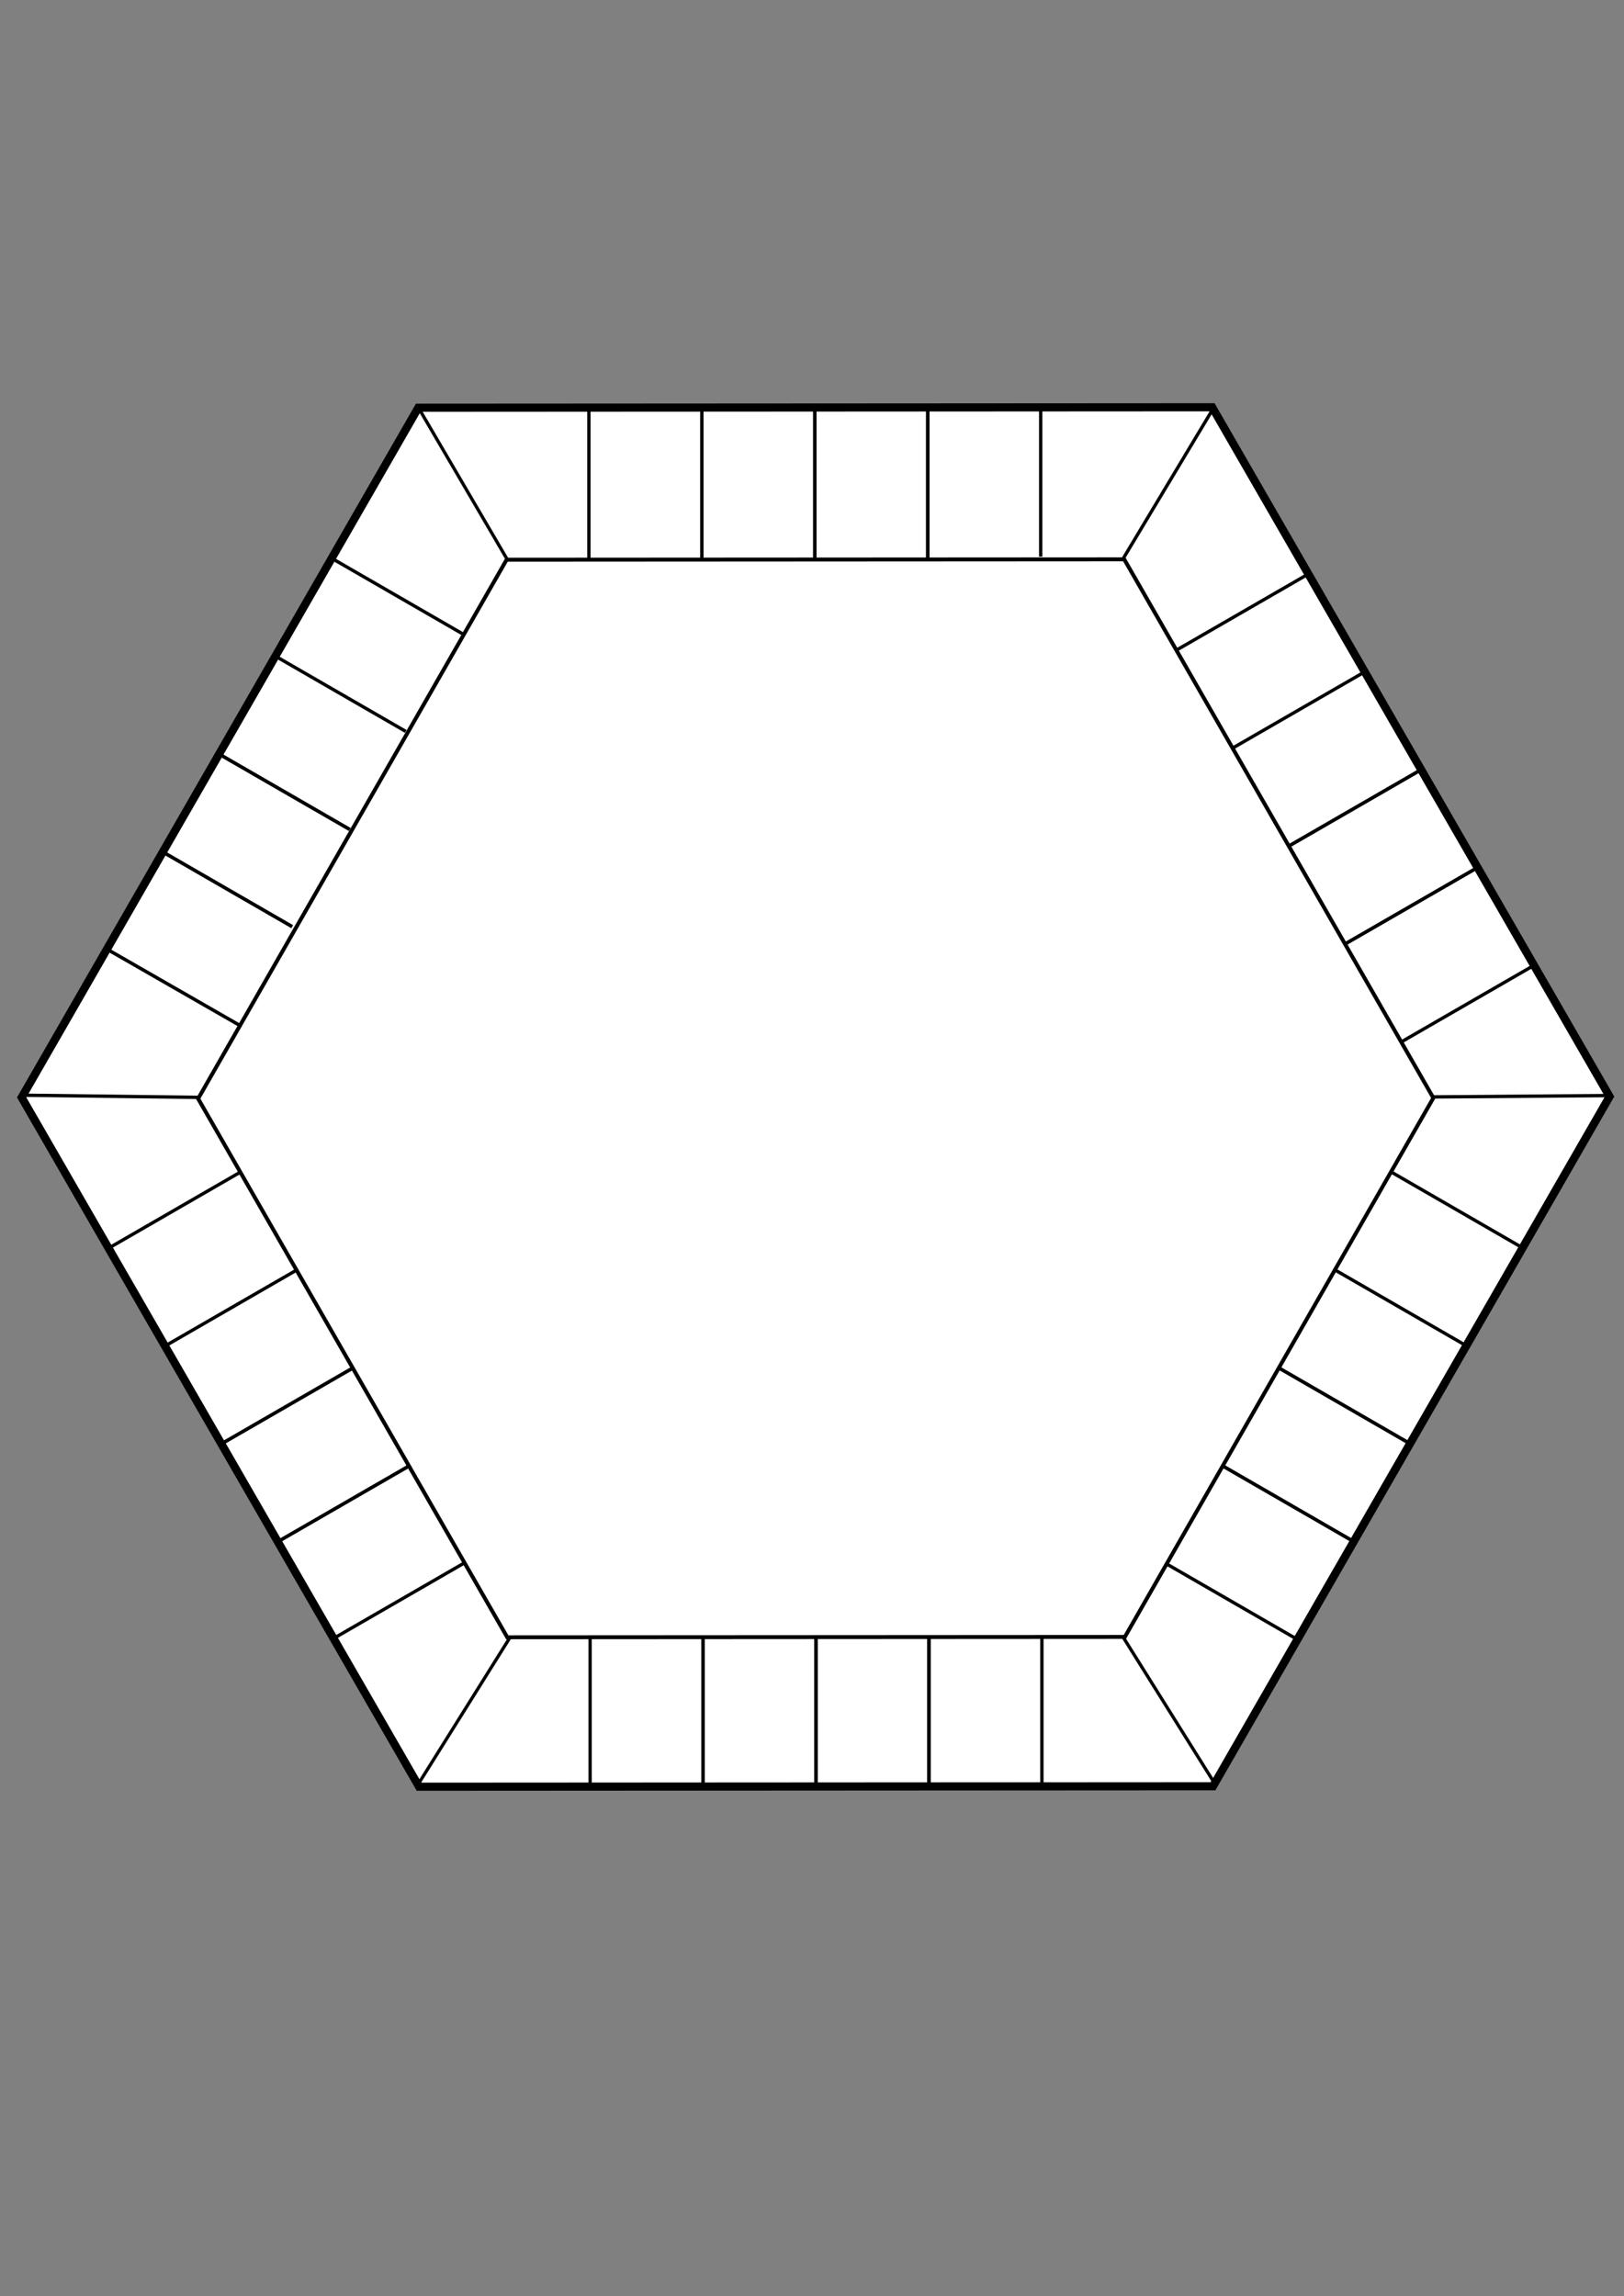 <?xml version="1.0" encoding="UTF-8" standalone="no"?>
<!-- Created with Inkscape (http://www.inkscape.org/) -->

<svg
   xmlns:dc="http://purl.org/dc/elements/1.1/"
   xmlns:cc="http://creativecommons.org/ns#"
   xmlns:rdf="http://www.w3.org/1999/02/22-rdf-syntax-ns#"
   xmlns:svg="http://www.w3.org/2000/svg"
   xmlns="http://www.w3.org/2000/svg"
   xmlns:sodipodi="http://sodipodi.sourceforge.net/DTD/sodipodi-0.dtd"
   xmlns:inkscape="http://www.inkscape.org/namespaces/inkscape"
   width="1000mm"
   height="1414mm"
   viewBox="0 0 1000 1414"
   version="1.1"
   id="svg8"
   inkscape:version="0.92.4 (5da689c313, 2019-01-14)"
   sodipodi:docname="hexágono_03.svg">
  <rect x="0" y="0" width="1000" height="1414" fill="#808080" stroke="none"/>
  <defs
     id="defs2">
    <inkscape:path-effect
       effect="bspline"
       id="path-effect1542"
       is_visible="true"
       weight="33.333"
       steps="2"
       helper_size="0"
       apply_no_weight="true"
       apply_with_weight="true"
       only_selected="false" />
    <inkscape:path-effect
       effect="spiro"
       id="path-effect1538"
       is_visible="true" />
  </defs>
  <sodipodi:namedview
     id="base"
     pagecolor="#ffffff"
     bordercolor="#666666"
     borderopacity="1.0"
     inkscape:pageopacity="0.0"
     inkscape:pageshadow="2"
     inkscape:zoom="0.24748737"
     inkscape:cx="1628.7532"
     inkscape:cy="3045.2039"
     inkscape:document-units="mm"
     inkscape:current-layer="layer1"
     showgrid="false"
     inkscape:window-width="1680"
     inkscape:window-height="987"
     inkscape:window-x="1432"
     inkscape:window-y="-8"
     inkscape:window-maximized="1" />
  <g
     inkscape:label="Camada 1"
     inkscape:groupmode="layer"
     id="layer1"
     transform="translate(0,1117)">
    <path
       sodipodi:type="star"
       style="opacity:1;fill:#ffffff;fill-opacity:1;stroke:#000000;stroke-width:4.841;stroke-miterlimit:4;stroke-dasharray:none;stroke-dashoffset:0;stroke-opacity:1"
       id="path1113"
       sodipodi:sides="6"
       sodipodi:cx="502.46671"
       sodipodi:cy="-442.80209"
       sodipodi:r1="474.1937"
       sodipodi:r2="410.66379"
       sodipodi:arg1="1.0466167"
       sodipodi:arg2="1.5702155"
       inkscape:flatsided="true"
       inkscape:rounded="0"
       inkscape:randomized="0"
       d="m 739.802,-32.276 -474.194,0.275 -237.335,-410.526 236.858,-410.801 474.194,-0.275 237.335,410.526 z"
       inkscape:transform-center-x="3.3291027e-05"
       inkscape:transform-center-y="-2.3110132e-05"
       transform="matrix(1.031,0,0,1.034,-15.802,16.445)" />
    <path
       style="fill:none;stroke:#000000;stroke-width:2;stroke-linecap:butt;stroke-linejoin:miter;stroke-miterlimit:4;stroke-dasharray:none;stroke-opacity:1"
       d="m 257.49,-866.205 55.99,95.703"
       id="path1130"
       inkscape:connector-curvature="0" />
    <path
       style="fill:none;stroke:#000000;stroke-width:2;stroke-linecap:butt;stroke-linejoin:miter;stroke-miterlimit:4;stroke-dasharray:none;stroke-opacity:1"
       d="m 691.805,-108.41 55.99,89.52"
       id="path1130-4"
       inkscape:connector-curvature="0" />
    <path
       style="fill:none;stroke:#000000;stroke-width:2;stroke-linecap:butt;stroke-linejoin:miter;stroke-miterlimit:4;stroke-dasharray:none;stroke-opacity:1"
       d="m 314.149,-108.739 -55.99,89.52"
       id="path1130-4-3"
       inkscape:connector-curvature="0" />
    <path
       style="fill:none;stroke:#000000;stroke-width:2.042;stroke-linecap:butt;stroke-linejoin:miter;stroke-miterlimit:4;stroke-dasharray:none;stroke-opacity:1"
       d="m 747.832,-866.714 -55.99,93.352"
       id="path1130-4-3-0"
       inkscape:connector-curvature="0" />
    <path
       style="fill:none;stroke:#000000;stroke-width:2.066;stroke-linecap:butt;stroke-linejoin:miter;stroke-miterlimit:4;stroke-dasharray:none;stroke-opacity:1"
       d="m 992.639,-442.298 -111.526,0.845"
       id="path1130-4-3-0-4"
       inkscape:connector-curvature="0" />
    <path
       style="fill:none;stroke:#000000;stroke-width:2.066;stroke-linecap:butt;stroke-linejoin:miter;stroke-miterlimit:4;stroke-dasharray:none;stroke-opacity:1"
       d="M 124.315,-441.155 12.794,-442.518"
       id="path1130-4-3-0-4-3"
       inkscape:connector-curvature="0" />
    <path
       style="fill:none;stroke:#000000;stroke-width:2.042;stroke-linecap:butt;stroke-linejoin:miter;stroke-miterlimit:4;stroke-dasharray:none;stroke-opacity:1"
       d="m 362.63,-864.899 v 93.738"
       id="path1222"
       inkscape:connector-curvature="0" />
    <path
       style="fill:none;stroke:#000000;stroke-width:2.042;stroke-linecap:butt;stroke-linejoin:miter;stroke-miterlimit:4;stroke-dasharray:none;stroke-opacity:1"
       d="m 432.178,-865.655 v 93.738"
       id="path1222-5"
       inkscape:connector-curvature="0" />
    <path
       style="fill:none;stroke:#000000;stroke-width:2.042;stroke-linecap:butt;stroke-linejoin:miter;stroke-miterlimit:4;stroke-dasharray:none;stroke-opacity:1"
       d="m 432.178,-865.655 v 93.738"
       id="path1222-4"
       inkscape:connector-curvature="0" />
    <path
       style="fill:none;stroke:#000000;stroke-width:2.042;stroke-linecap:butt;stroke-linejoin:miter;stroke-miterlimit:4;stroke-dasharray:none;stroke-opacity:1"
       d="m 501.726,-866.411 v 93.738"
       id="path1222-5-1"
       inkscape:connector-curvature="0" />
    <path
       style="fill:none;stroke:#000000;stroke-width:2.042;stroke-linecap:butt;stroke-linejoin:miter;stroke-miterlimit:4;stroke-dasharray:none;stroke-opacity:1"
       d="m 501.726,-866.411 v 93.738"
       id="path1222-4-3"
       inkscape:connector-curvature="0" />
    <path
       style="fill:none;stroke:#000000;stroke-width:2.042;stroke-linecap:butt;stroke-linejoin:miter;stroke-miterlimit:4;stroke-dasharray:none;stroke-opacity:1"
       d="m 571.273,-867.167 v 93.738"
       id="path1222-5-1-4"
       inkscape:connector-curvature="0" />
    <path
       style="fill:none;stroke:#000000;stroke-width:2.042;stroke-linecap:butt;stroke-linejoin:miter;stroke-miterlimit:4;stroke-dasharray:none;stroke-opacity:1"
       d="m 571.273,-867.167 v 93.738"
       id="path1222-4-3-5"
       inkscape:connector-curvature="0" />
    <path
       style="fill:none;stroke:#000000;stroke-width:2.042;stroke-linecap:butt;stroke-linejoin:miter;stroke-miterlimit:4;stroke-dasharray:none;stroke-opacity:1"
       d="m 640.821,-867.923 v 93.738"
       id="path1222-5-1-4-3"
       inkscape:connector-curvature="0" />
    <path
       style="fill:none;stroke:#000000;stroke-width:2.042;stroke-linecap:butt;stroke-linejoin:miter;stroke-miterlimit:4;stroke-dasharray:none;stroke-opacity:1"
       d="m 148.18,-395.237 -81.179,46.869"
       id="path1222-1"
       inkscape:connector-curvature="0" />
    <path
       style="fill:none;stroke:#000000;stroke-width:2.042;stroke-linecap:butt;stroke-linejoin:miter;stroke-miterlimit:4;stroke-dasharray:none;stroke-opacity:1"
       d="m 183.609,-335.385 -81.18,46.869"
       id="path1222-5-6"
       inkscape:connector-curvature="0" />
    <path
       style="fill:none;stroke:#000000;stroke-width:2.042;stroke-linecap:butt;stroke-linejoin:miter;stroke-miterlimit:4;stroke-dasharray:none;stroke-opacity:1"
       d="m 218.121,-275.003 -81.18,46.869"
       id="path1222-5-1-2"
       inkscape:connector-curvature="0" />
    <path
       style="fill:none;stroke:#000000;stroke-width:2.042;stroke-linecap:butt;stroke-linejoin:miter;stroke-miterlimit:4;stroke-dasharray:none;stroke-opacity:1"
       d="m 218.121,-275.003 -81.179,46.869"
       id="path1222-4-3-58"
       inkscape:connector-curvature="0" />
    <path
       style="fill:none;stroke:#000000;stroke-width:2.042;stroke-linecap:butt;stroke-linejoin:miter;stroke-miterlimit:4;stroke-dasharray:none;stroke-opacity:1"
       d="M 253.549,-215.151 172.37,-168.282"
       id="path1222-5-1-4-1"
       inkscape:connector-curvature="0" />
    <path
       style="fill:none;stroke:#000000;stroke-width:2.042;stroke-linecap:butt;stroke-linejoin:miter;stroke-miterlimit:4;stroke-dasharray:none;stroke-opacity:1"
       d="m 253.549,-215.151 -81.179,46.869"
       id="path1222-4-3-5-7"
       inkscape:connector-curvature="0" />
    <path
       style="fill:none;stroke:#000000;stroke-width:2.042;stroke-linecap:butt;stroke-linejoin:miter;stroke-miterlimit:4;stroke-dasharray:none;stroke-opacity:1"
       d="m 287.39,-155.299 -81.18,46.869"
       id="path1222-5-1-4-3-9"
       inkscape:connector-curvature="0" />
    <path
       style="fill:none;stroke:#000000;stroke-width:2.042;stroke-linecap:butt;stroke-linejoin:miter;stroke-miterlimit:4;stroke-dasharray:none;stroke-opacity:1"
       d="m 804.072,-762.603 -81.179,46.869"
       id="path1222-1-4"
       inkscape:connector-curvature="0" />
    <path
       style="fill:none;stroke:#000000;stroke-width:2.042;stroke-linecap:butt;stroke-linejoin:miter;stroke-miterlimit:4;stroke-dasharray:none;stroke-opacity:1"
       d="m 839.5,-702.751 -81.18,46.869"
       id="path1222-5-6-2"
       inkscape:connector-curvature="0" />
    <path
       style="fill:none;stroke:#000000;stroke-width:2.042;stroke-linecap:butt;stroke-linejoin:miter;stroke-miterlimit:4;stroke-dasharray:none;stroke-opacity:1"
       d="m 874.012,-642.37 -81.18,46.869"
       id="path1222-5-1-2-9"
       inkscape:connector-curvature="0" />
    <path
       style="fill:none;stroke:#000000;stroke-width:2.042;stroke-linecap:butt;stroke-linejoin:miter;stroke-miterlimit:4;stroke-dasharray:none;stroke-opacity:1"
       d="m 874.012,-642.37 -81.179,46.869"
       id="path1222-4-3-58-8"
       inkscape:connector-curvature="0" />
    <path
       style="fill:none;stroke:#000000;stroke-width:2.042;stroke-linecap:butt;stroke-linejoin:miter;stroke-miterlimit:4;stroke-dasharray:none;stroke-opacity:1"
       d="m 909.441,-582.518 -81.18,46.869"
       id="path1222-5-1-4-1-1"
       inkscape:connector-curvature="0" />
    <path
       style="fill:none;stroke:#000000;stroke-width:2.042;stroke-linecap:butt;stroke-linejoin:miter;stroke-miterlimit:4;stroke-dasharray:none;stroke-opacity:1"
       d="m 909.441,-582.518 -81.179,46.869"
       id="path1222-4-3-5-7-3"
       inkscape:connector-curvature="0" />
    <path
       style="fill:none;stroke:#000000;stroke-width:2.042;stroke-linecap:butt;stroke-linejoin:miter;stroke-miterlimit:4;stroke-dasharray:none;stroke-opacity:1"
       d="m 944.869,-522.666 -81.18,46.869"
       id="path1222-5-1-4-3-9-2"
       inkscape:connector-curvature="0" />
    <path
       style="fill:none;stroke:#000000;stroke-width:2.042;stroke-linecap:butt;stroke-linejoin:miter;stroke-miterlimit:4;stroke-dasharray:none;stroke-opacity:1"
       d="m 204.069,-773.294 81.179,46.869"
       id="path1222-1-4-7"
       inkscape:connector-curvature="0" />
    <path
       style="fill:none;stroke:#000000;stroke-width:2.042;stroke-linecap:butt;stroke-linejoin:miter;stroke-miterlimit:4;stroke-dasharray:none;stroke-opacity:1"
       d="m 168.64,-713.442 81.18,46.869"
       id="path1222-5-6-2-9"
       inkscape:connector-curvature="0" />
    <path
       style="fill:none;stroke:#000000;stroke-width:2.042;stroke-linecap:butt;stroke-linejoin:miter;stroke-miterlimit:4;stroke-dasharray:none;stroke-opacity:1"
       d="m 134.128,-653.061 81.18,46.869"
       id="path1222-5-1-2-9-0"
       inkscape:connector-curvature="0" />
    <path
       style="fill:none;stroke:#000000;stroke-width:2.042;stroke-linecap:butt;stroke-linejoin:miter;stroke-miterlimit:4;stroke-dasharray:none;stroke-opacity:1"
       d="m 134.128,-653.061 81.179,46.869"
       id="path1222-4-3-58-8-6"
       inkscape:connector-curvature="0" />
    <path
       style="fill:none;stroke:#000000;stroke-width:2.042;stroke-linecap:butt;stroke-linejoin:miter;stroke-miterlimit:4;stroke-dasharray:none;stroke-opacity:1"
       d="m 98.7,-593.209 81.18,46.869"
       id="path1222-5-1-4-1-1-4"
       inkscape:connector-curvature="0" />
    <path
       style="fill:none;stroke:#000000;stroke-width:2.042;stroke-linecap:butt;stroke-linejoin:miter;stroke-miterlimit:4;stroke-dasharray:none;stroke-opacity:1"
       d="m 98.7,-593.209 81.179,46.869"
       id="path1222-4-3-5-7-3-0"
       inkscape:connector-curvature="0" />
    <path
       style="fill:none;stroke:#000000;stroke-width:2.111;stroke-linecap:butt;stroke-linejoin:miter;stroke-miterlimit:4;stroke-dasharray:none;stroke-opacity:1"
       d="m 64.346,-533.327 84.17,48.322"
       id="path1222-5-1-4-3-9-2-6"
       inkscape:connector-curvature="0" />
    <path
       style="fill:none;stroke:#000000;stroke-width:2.042;stroke-linecap:butt;stroke-linejoin:miter;stroke-miterlimit:4;stroke-dasharray:none;stroke-opacity:1"
       d="m 857.308,-394.84 81.179,46.869"
       id="path1222-1-4-7-8"
       inkscape:connector-curvature="0"
       inkscape:transform-center-x="107.06823"
       inkscape:transform-center-y="-320.95546" />
    <path
       style="fill:none;stroke:#000000;stroke-width:2.042;stroke-linecap:butt;stroke-linejoin:miter;stroke-miterlimit:4;stroke-dasharray:none;stroke-opacity:1"
       d="m 821.879,-334.988 81.18,46.869"
       id="path1222-5-6-2-9-7"
       inkscape:connector-curvature="0"
       inkscape:transform-center-x="142.49673"
       inkscape:transform-center-y="-261.10336" />
    <path
       style="fill:none;stroke:#000000;stroke-width:2.042;stroke-linecap:butt;stroke-linejoin:miter;stroke-miterlimit:4;stroke-dasharray:none;stroke-opacity:1"
       d="m 787.367,-274.607 81.18,46.869"
       id="path1222-5-1-2-9-0-5"
       inkscape:connector-curvature="0"
       inkscape:transform-center-x="177.00873"
       inkscape:transform-center-y="-200.7221" />
    <path
       style="fill:none;stroke:#000000;stroke-width:2.042;stroke-linecap:butt;stroke-linejoin:miter;stroke-miterlimit:4;stroke-dasharray:none;stroke-opacity:1"
       d="m 787.367,-274.607 81.179,46.869"
       id="path1222-4-3-58-8-6-6"
       inkscape:connector-curvature="0"
       inkscape:transform-center-x="177.00869"
       inkscape:transform-center-y="-200.72207" />
    <path
       style="fill:none;stroke:#000000;stroke-width:2.042;stroke-linecap:butt;stroke-linejoin:miter;stroke-miterlimit:4;stroke-dasharray:none;stroke-opacity:1"
       d="m 751.939,-214.755 81.18,46.869"
       id="path1222-5-1-4-1-1-4-2"
       inkscape:connector-curvature="0"
       inkscape:transform-center-x="212.43719"
       inkscape:transform-center-y="-140.87" />
    <path
       style="fill:none;stroke:#000000;stroke-width:2.042;stroke-linecap:butt;stroke-linejoin:miter;stroke-miterlimit:4;stroke-dasharray:none;stroke-opacity:1"
       d="m 751.939,-214.755 81.179,46.869"
       id="path1222-4-3-5-7-3-0-0"
       inkscape:connector-curvature="0"
       inkscape:transform-center-x="212.43715"
       inkscape:transform-center-y="-140.86997" />
    <path
       style="fill:none;stroke:#000000;stroke-width:2.042;stroke-linecap:butt;stroke-linejoin:miter;stroke-miterlimit:4;stroke-dasharray:none;stroke-opacity:1"
       d="m 716.51,-154.903 81.18,46.869"
       id="path1222-5-1-4-3-9-2-6-1"
       inkscape:connector-curvature="0"
       inkscape:transform-center-x="247.86566"
       inkscape:transform-center-y="-81.017911" />
    <path
       style="fill:none;stroke:#000000;stroke-width:2.042;stroke-linecap:butt;stroke-linejoin:miter;stroke-miterlimit:4;stroke-dasharray:none;stroke-opacity:1"
       d="m 363.371,-108.647 v 93.738"
       id="path1222-6"
       inkscape:connector-curvature="0" />
    <path
       style="fill:none;stroke:#000000;stroke-width:2.042;stroke-linecap:butt;stroke-linejoin:miter;stroke-miterlimit:4;stroke-dasharray:none;stroke-opacity:1"
       d="m 432.919,-109.403 v 93.738"
       id="path1222-5-7"
       inkscape:connector-curvature="0" />
    <path
       style="fill:none;stroke:#000000;stroke-width:2.042;stroke-linecap:butt;stroke-linejoin:miter;stroke-miterlimit:4;stroke-dasharray:none;stroke-opacity:1"
       d="m 432.919,-109.403 v 93.738"
       id="path1222-4-8"
       inkscape:connector-curvature="0" />
    <path
       style="fill:none;stroke:#000000;stroke-width:2.042;stroke-linecap:butt;stroke-linejoin:miter;stroke-miterlimit:4;stroke-dasharray:none;stroke-opacity:1"
       d="m 502.467,-110.159 v 93.738"
       id="path1222-5-1-3"
       inkscape:connector-curvature="0" />
    <path
       style="fill:none;stroke:#000000;stroke-width:2.042;stroke-linecap:butt;stroke-linejoin:miter;stroke-miterlimit:4;stroke-dasharray:none;stroke-opacity:1"
       d="m 502.467,-110.159 v 93.738"
       id="path1222-4-3-2"
       inkscape:connector-curvature="0" />
    <path
       style="fill:none;stroke:#000000;stroke-width:2.042;stroke-linecap:butt;stroke-linejoin:miter;stroke-miterlimit:4;stroke-dasharray:none;stroke-opacity:1"
       d="m 572.014,-110.915 v 93.738"
       id="path1222-5-1-4-5"
       inkscape:connector-curvature="0" />
    <path
       style="fill:none;stroke:#000000;stroke-width:2.042;stroke-linecap:butt;stroke-linejoin:miter;stroke-miterlimit:4;stroke-dasharray:none;stroke-opacity:1"
       d="m 572.014,-110.915 v 93.738"
       id="path1222-4-3-5-5"
       inkscape:connector-curvature="0" />
    <path
       style="fill:none;stroke:#000000;stroke-width:2.042;stroke-linecap:butt;stroke-linejoin:miter;stroke-miterlimit:4;stroke-dasharray:none;stroke-opacity:1"
       d="m 641.562,-111.671 v 93.738"
       id="path1222-5-1-4-3-6"
       inkscape:connector-curvature="0" />
    <path
       sodipodi:type="star"
       style="opacity:1;fill:#ffffff;fill-opacity:1;stroke:#000000;stroke-width:3;stroke-miterlimit:4;stroke-dasharray:none;stroke-dashoffset:0;stroke-opacity:1"
       id="path1113-8"
       sodipodi:sides="6"
       sodipodi:cx="502.46671"
       sodipodi:cy="-442.80209"
       sodipodi:r1="474.1937"
       sodipodi:r2="410.66379"
       sodipodi:arg1="1.0466167"
       sodipodi:arg2="1.5702155"
       inkscape:flatsided="true"
       inkscape:rounded="0"
       inkscape:randomized="0"
       d="m 739.802,-32.276 -474.194,0.275 -237.335,-410.526 236.858,-410.801 474.194,-0.275 237.335,410.526 z"
       inkscape:transform-center-x="2.4866016e-05"
       transform="matrix(0.802,0,0,0.808,99.33,-82.821)" />
  </g>
</svg>
